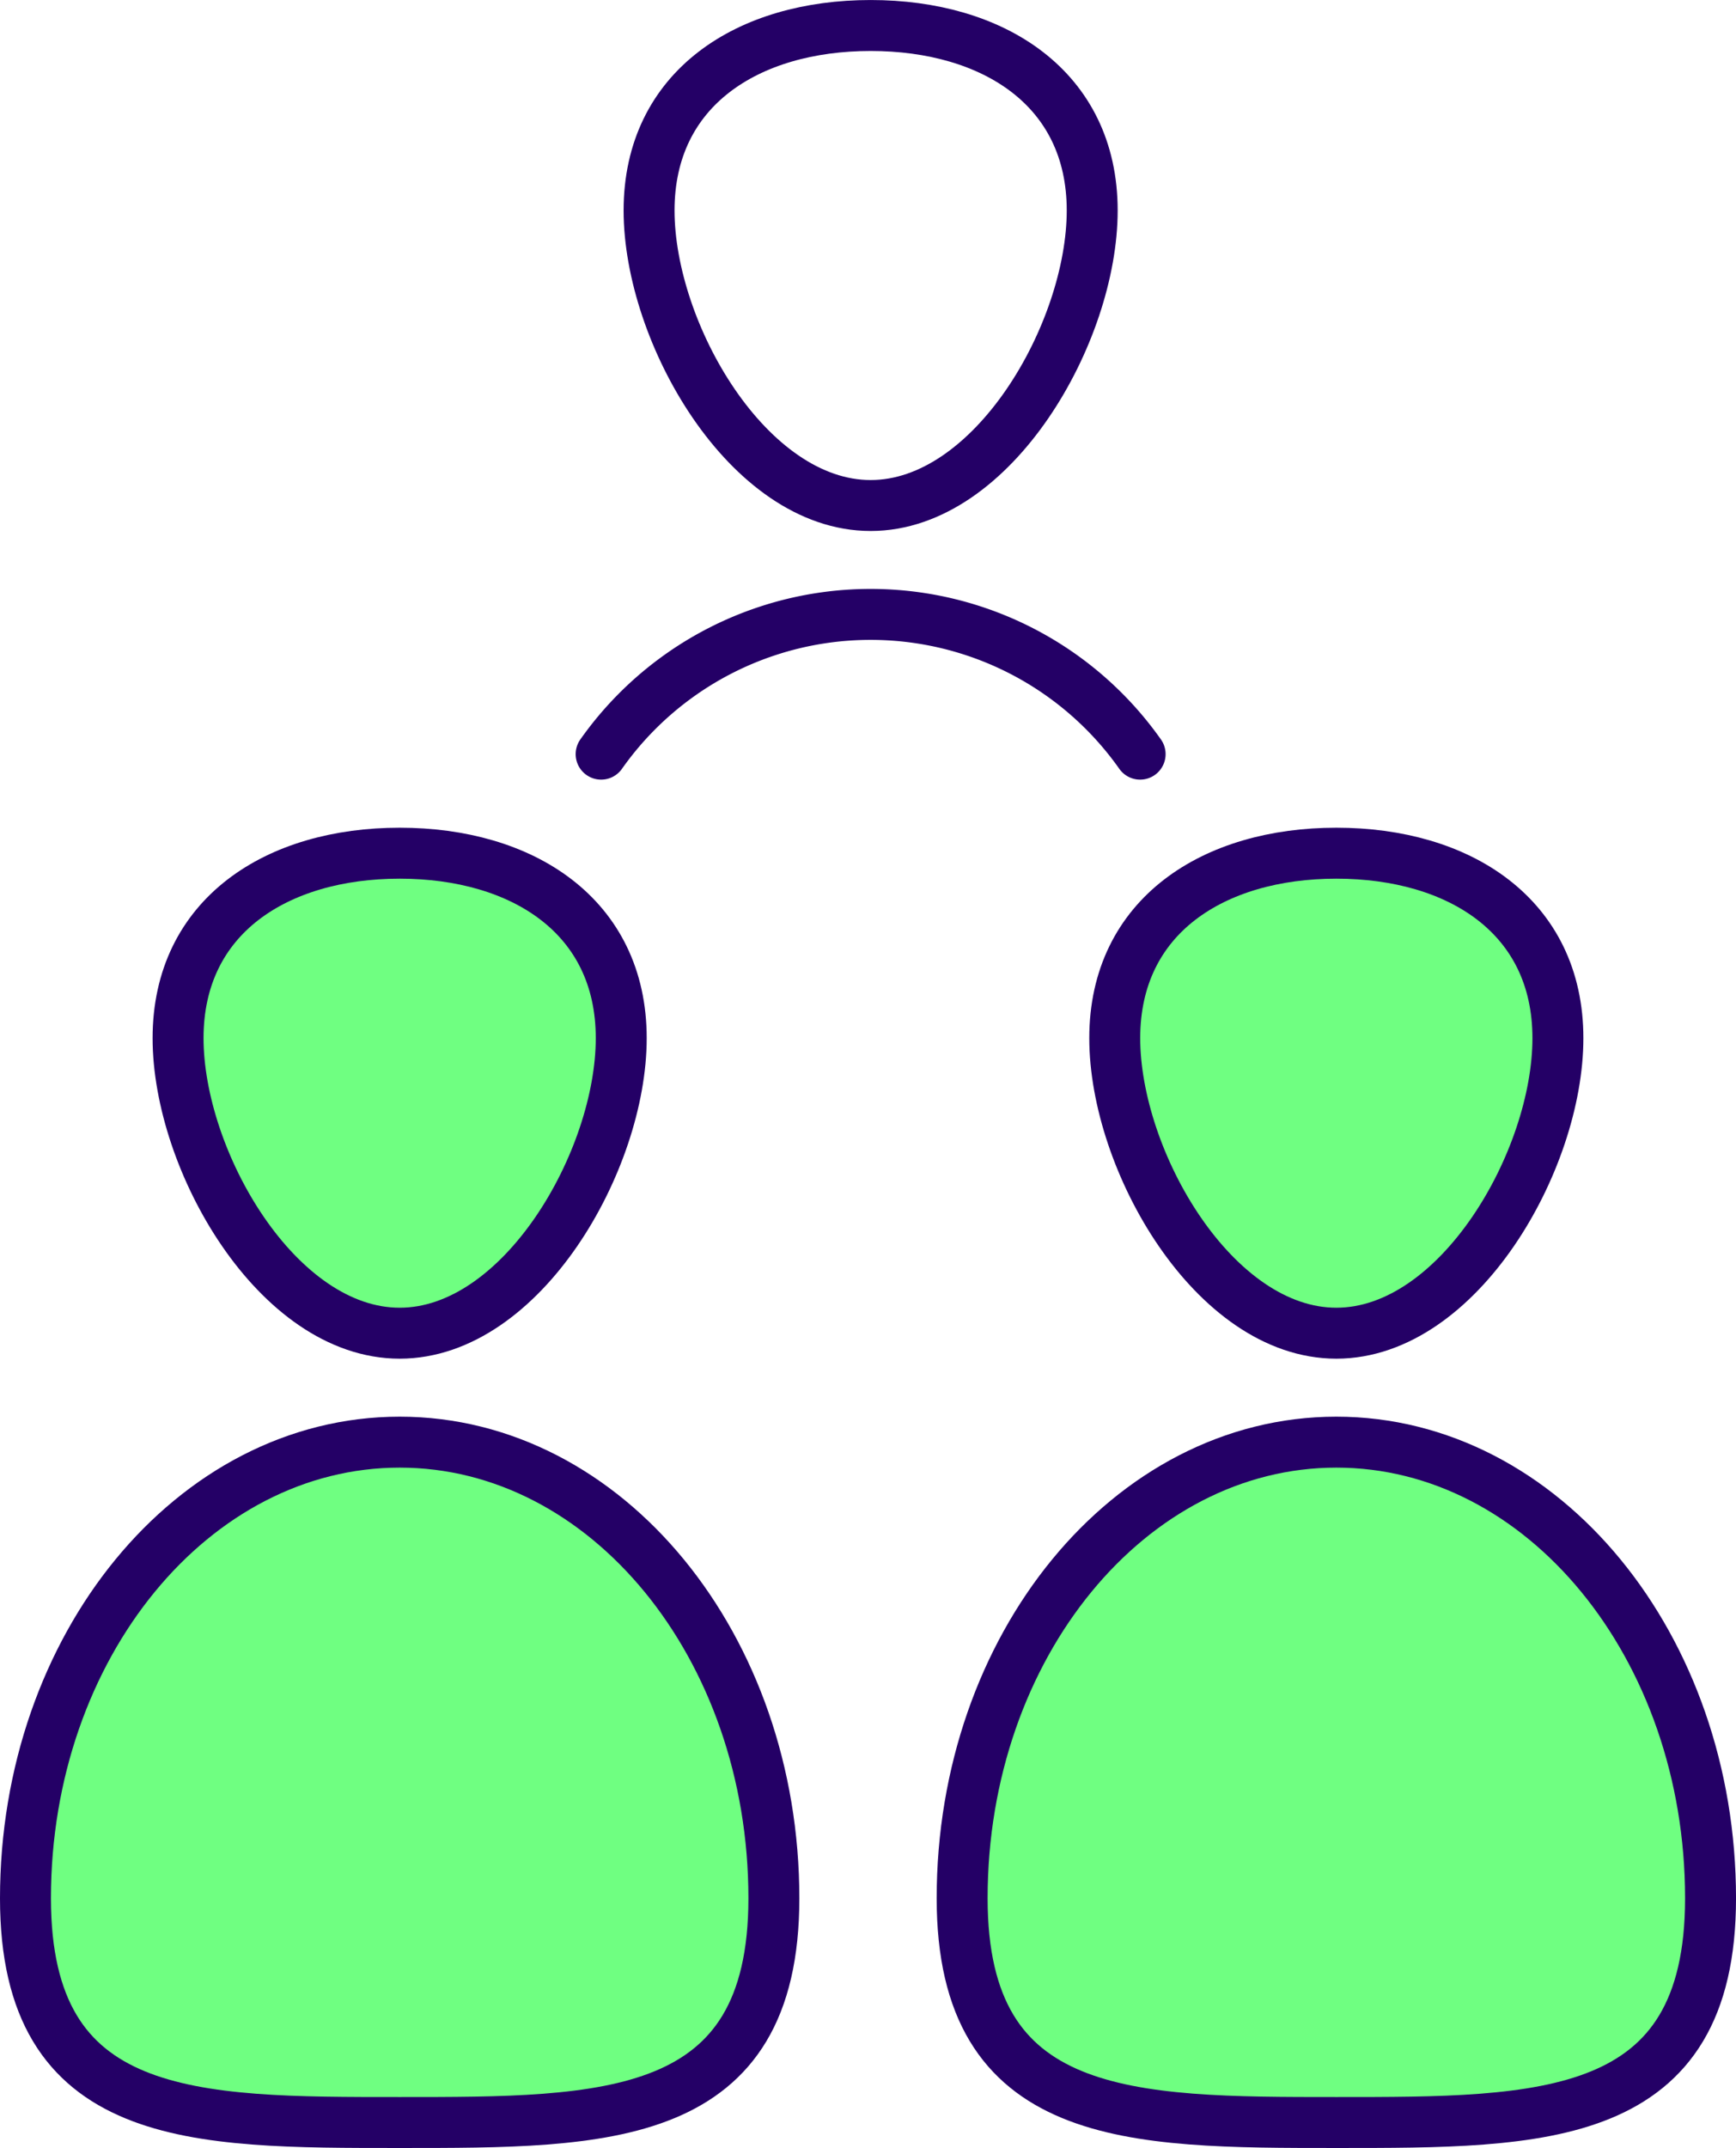 <svg xmlns="http://www.w3.org/2000/svg" width="82.818" height="102.429" viewBox="0 0 82.818 102.429">
  <g id="PEOPLE" transform="translate(1.215 1.215)">
    <g id="Gruppe_5" data-name="Gruppe 5" transform="translate(0 39.47)">
      <path id="Pfad_21" data-name="Pfad 21" d="M1008.854,2657.069c0,5.838-4.733,14.07-10.57,14.07s-10.572-8.232-10.572-14.07,4.733-8.82,10.572-8.82S1008.854,2651.23,1008.854,2657.069Z" transform="translate(-980.432 -2648.249)" fill="#6fff81" stroke="#240066" stroke-linecap="round" stroke-miterlimit="10" stroke-width="2.43"/>
      <path id="Pfad_22" data-name="Pfad 22" d="M983.344,2686.851c0-12.013,7.992-21.751,17.852-21.751s17.852,9.738,17.852,21.751c0,10.735-7.993,10.693-17.852,10.693S983.344,2697.586,983.344,2686.851Z" transform="translate(-983.344 -2637.015)" fill="#6fff81" stroke="#240066" stroke-linecap="round" stroke-miterlimit="10" stroke-width="2.43"/>
      <path id="Pfad_23" data-name="Pfad 23" d="M1035.665,2657.069c0,5.838-4.733,14.07-10.57,14.07s-10.572-8.232-10.572-14.07,4.733-8.82,10.572-8.82S1035.665,2651.23,1035.665,2657.069Z" transform="translate(-962.558 -2648.249)" fill="#6fff81" stroke="#240066" stroke-linecap="round" stroke-miterlimit="10" stroke-width="2.43"/>
      <path id="Pfad_24" data-name="Pfad 24" d="M1010.155,2686.851c0-12.013,7.992-21.751,17.852-21.751s17.852,9.738,17.852,21.751c0,10.735-7.993,10.693-17.852,10.693S1010.155,2697.544,1010.155,2686.851Z" transform="translate(-965.47 -2637.015)" fill="#6fff81" stroke="#240066" stroke-linecap="round" stroke-miterlimit="10" stroke-width="2.43"/>
    </g>
    <path id="Pfad_25" data-name="Pfad 25" d="M1022.334,2633.387c0,5.838-4.732,14.07-10.57,14.07s-10.57-8.232-10.57-14.07,4.732-8.82,10.57-8.82S1022.334,2627.548,1022.334,2633.387Z" transform="translate(-971.444 -2624.566)" fill="none" stroke="#240066" stroke-linecap="round" stroke-miterlimit="10" stroke-width="2.43"/>
    <path id="Pfad_26" data-name="Pfad 26" d="M999.822,2648.08a15.734,15.734,0,0,1,25.713,0" transform="translate(-972.359 -2613.333)" fill="none" stroke="#240066" stroke-linecap="round" stroke-miterlimit="10" stroke-width="2.43"/>
  </g>
</svg>
